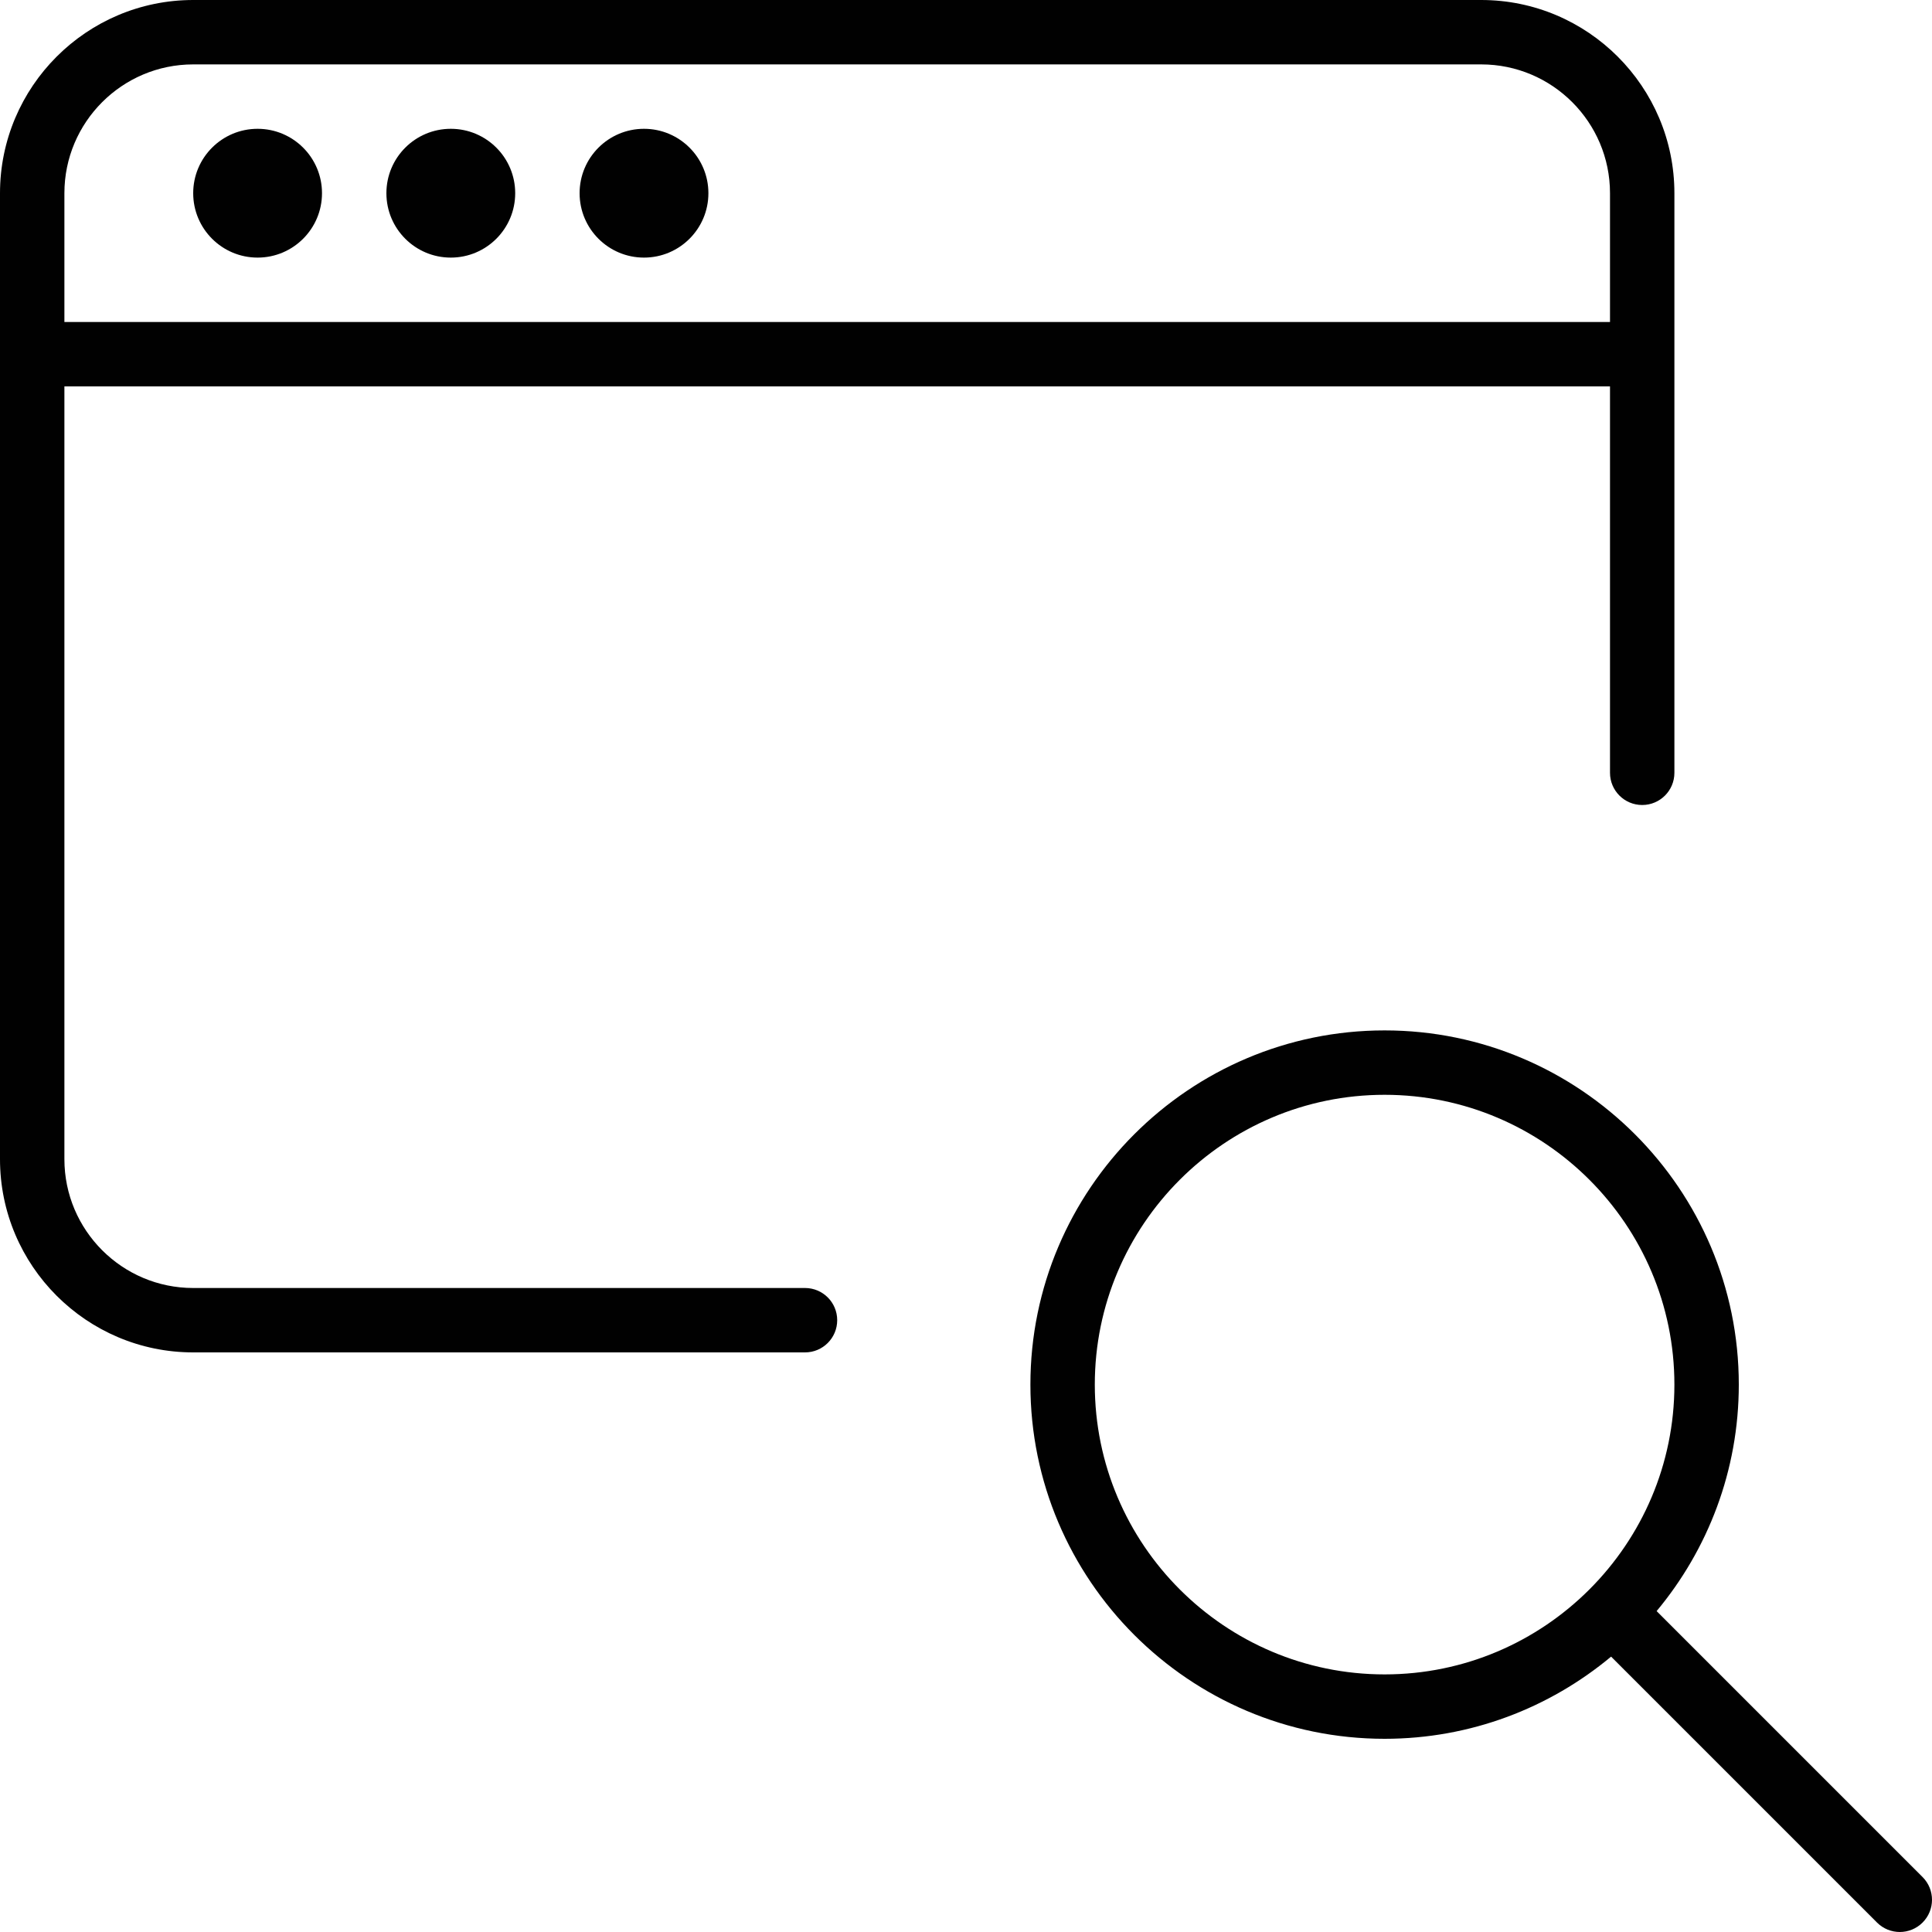 <?xml version="1.0" encoding="utf-8"?>
<!-- Generator: Adobe Illustrator 17.0.0, SVG Export Plug-In . SVG Version: 6.00 Build 0)  -->
<!DOCTYPE svg PUBLIC "-//W3C//DTD SVG 1.1//EN" "http://www.w3.org/Graphics/SVG/1.1/DTD/svg11.dtd">
<svg version="1.1" xmlns="http://www.w3.org/2000/svg" xmlns:xlink="http://www.w3.org/1999/xlink" x="0px" y="0px" width="60px"
	 height="60px" viewBox="0 0 60 60" enable-background="new 0 0 60 60" xml:space="preserve">
<g id="Layer_1">
	<g>
		<path fill="#010101" d="M51.448,50.034C53.039,48.125,54,45.673,54,43c0-6.065-4.935-11-11-11c-6.065,0-11,4.935-11,11
			c0,6.065,4.935,11,11,11c2.673,0,5.125-0.961,7.034-2.552l8.259,8.259C58.488,59.902,58.744,60,59,60
			c0.256,0,0.512-0.098,0.707-0.293c0.391-0.391,0.391-1.023,0-1.414L51.448,50.034z M34,43c0-4.962,4.037-9,9-9s9,4.038,9,9
			s-4.037,9-9,9S34,47.962,34,43z"/>
		<path fill="#010101" d="M6,42h19c0.553,0,1-0.448,1-1s-0.447-1-1-1H6c-2.206,0-4-1.794-4-4V12h48v12c0,0.552,0.447,1,1,1
			c0.553,0,1-0.448,1-1V6c0-3.309-2.691-6-6-6H6C2.691,0,0,2.691,0,6v30C0,39.309,2.691,42,6,42z M6,2h40c2.206,0,4,1.794,4,4v4H2V6
			C2,3.794,3.794,2,6,2z"/>
		<circle fill="#010101" cx="8" cy="6" r="2"/>
		<circle fill="#010101" cx="14" cy="6" r="2"/>
		<circle fill="#010101" cx="20" cy="6" r="2"/>
	</g>
</g>
<g id="nyt_x5F_exporter_x5F_info" display="none">
</g>
</svg>
